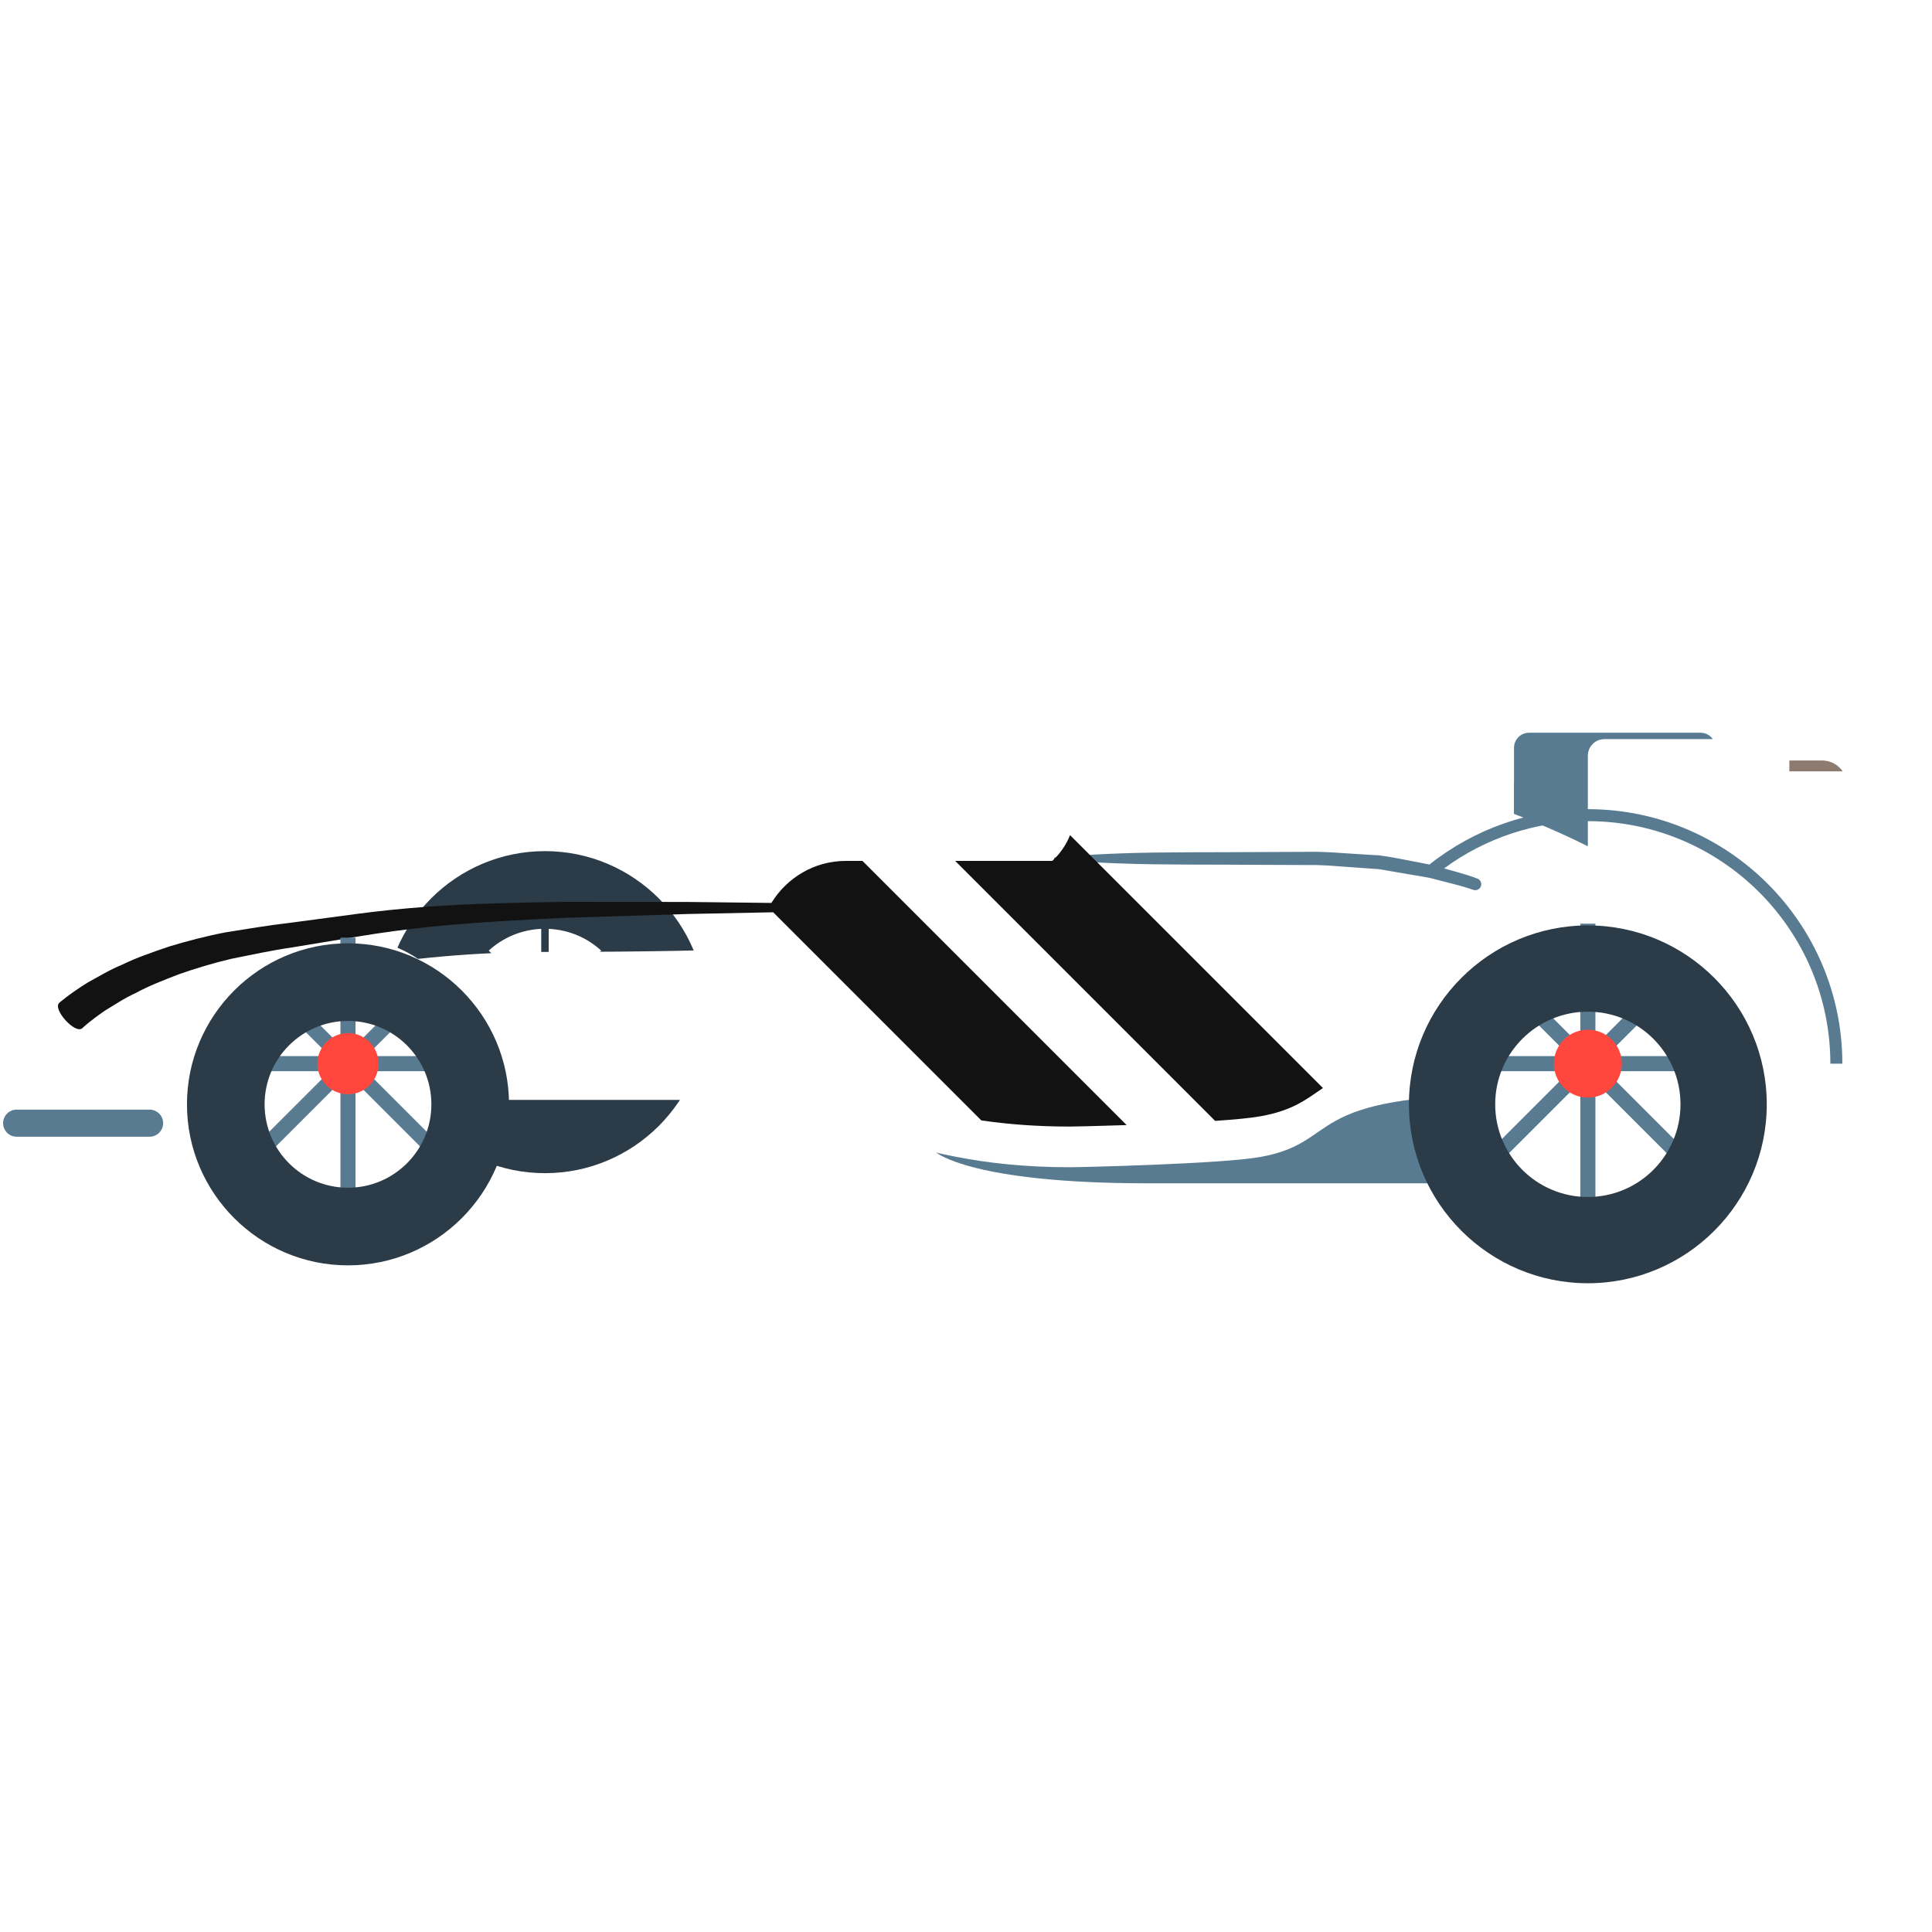 <svg width="190" height="190" viewBox="0 0 190 190" fill="none" xmlns="http://www.w3.org/2000/svg">
<g clip-path="url(#clip0_416_2860)">
<path d="M181.641 98.352C181.641 99 181.383 99.621 180.925 100.079C180.467 100.537 179.846 100.794 179.199 100.794H151.336C150.688 100.794 150.067 100.537 149.609 100.079C149.151 99.621 148.894 99 148.894 98.352V77.232C148.894 76.585 149.151 75.963 149.609 75.505C150.067 75.047 150.688 74.79 151.336 74.79H179.199C179.519 74.79 179.837 74.853 180.133 74.976C180.429 75.099 180.699 75.279 180.925 75.505C181.152 75.732 181.332 76.001 181.455 76.298C181.577 76.594 181.641 76.911 181.641 77.232V98.352Z" fill="#8E7B70"/>
<path d="M168.709 90.397C168.709 90.789 168.554 91.165 168.277 91.442C168 91.719 167.624 91.875 167.232 91.875H150.371C149.98 91.875 149.604 91.719 149.327 91.442C149.05 91.165 148.894 90.789 148.894 90.397V73.537C148.894 73.145 149.05 72.769 149.327 72.492C149.604 72.215 149.98 72.059 150.371 72.059H167.232C167.624 72.059 168 72.215 168.277 72.492C168.554 72.769 168.709 73.145 168.709 73.537V90.397Z" fill="#597B91"/>
<path d="M44.83 108.669C44.757 108.669 44.686 108.647 44.626 108.607C44.565 108.567 44.518 108.509 44.49 108.442C44.463 108.375 44.455 108.301 44.469 108.23C44.484 108.159 44.519 108.093 44.57 108.042L62.097 90.515C62.166 90.446 62.259 90.407 62.357 90.407C62.454 90.407 62.548 90.446 62.617 90.515C62.686 90.584 62.724 90.677 62.724 90.775C62.724 90.872 62.686 90.966 62.617 91.035L45.09 108.561C45.056 108.596 45.015 108.623 44.971 108.641C44.926 108.66 44.878 108.669 44.83 108.669V108.669Z" fill="#2B3B47"/>
<path d="M65.988 99.905H41.201C41.103 99.905 41.01 99.867 40.941 99.798C40.872 99.729 40.834 99.635 40.834 99.538C40.834 99.44 40.872 99.347 40.941 99.278C41.01 99.209 41.103 99.17 41.201 99.17H65.988C66.085 99.17 66.179 99.209 66.248 99.278C66.316 99.347 66.355 99.44 66.355 99.538C66.355 99.635 66.316 99.729 66.248 99.798C66.179 99.867 66.085 99.905 65.988 99.905Z" fill="#2B3B47"/>
<path d="M53.594 83.703C44.863 83.703 37.759 90.807 37.759 99.539C37.759 108.271 44.863 115.374 53.594 115.374C62.326 115.374 69.43 108.271 69.43 99.539C69.43 90.807 62.326 83.703 53.594 83.703V83.703ZM61.795 99.539C61.798 101.587 61.031 103.562 59.647 105.071L53.962 99.387V91.348C58.32 91.54 61.795 95.133 61.795 99.539V99.539ZM53.962 100.426L59.127 105.591C57.71 106.89 55.882 107.647 53.962 107.73V100.426ZM53.227 98.651L48.062 93.486C49.478 92.188 51.307 91.431 53.227 91.347V98.651ZM45.394 99.539C45.391 97.49 46.158 95.516 47.542 94.006L53.227 99.691V107.73C48.868 107.538 45.394 103.944 45.394 99.539V99.539Z" fill="#2B3B47"/>
<path d="M53.594 102.544C55.254 102.544 56.6 101.198 56.6 99.538C56.6 97.878 55.254 96.532 53.594 96.532C51.934 96.532 50.588 97.878 50.588 99.538C50.588 101.198 51.934 102.544 53.594 102.544Z" fill="#FF473E"/>
<g filter="url(#filter0_d_416_2860)">
<path d="M157.528 96.782H95.107L92.079 109.347C92.079 109.347 95.53 112.37 112.794 112.37H157.528V96.782H157.528Z" fill="#597B91"/>
</g>
<g filter="url(#filter1_d_416_2860)">
<path d="M187.243 71.858H175.97V70.317C175.97 69.885 175.799 69.471 175.493 69.165C175.188 68.86 174.773 68.688 174.341 68.688H157.784C157.352 68.688 156.938 68.86 156.632 69.165C156.327 69.471 156.155 69.885 156.155 70.317V79.228C134.896 68.597 104.38 66.547 104.38 69.566C104.38 73.558 108.112 80.36 103.486 84.664H83.186C79.901 84.664 77.079 86.517 75.617 89.216C70.528 89.47 63.586 89.614 53.841 89.614C24.364 89.614 8.784 100.202 8.784 100.202V103.752H3.077C2.873 103.752 2.678 103.833 2.534 103.977C2.39 104.121 2.309 104.316 2.309 104.52V109.689C2.309 110.113 2.653 110.457 3.077 110.457H14.315C14.519 110.457 14.714 110.376 14.858 110.232C15.002 110.088 15.083 109.893 15.083 109.689V104.166H67.736C82.474 104.166 87.527 110.79 105.213 110.79C106.254 110.79 120.131 110.468 123.951 109.78C132.127 108.306 127.671 103.651 148.377 103.651L156.398 103.799C156.688 104.28 157.21 104.604 157.813 104.604H187.243C187.46 104.604 187.676 104.561 187.877 104.478C188.078 104.394 188.261 104.272 188.415 104.118C188.569 103.964 188.691 103.782 188.774 103.58C188.858 103.379 188.901 103.164 188.901 102.946V73.516C188.901 73.298 188.858 73.083 188.775 72.881C188.691 72.68 188.569 72.498 188.415 72.344C188.261 72.189 188.079 72.067 187.877 71.984C187.676 71.901 187.461 71.858 187.243 71.858V71.858Z" fill="white"/>
</g>
<path d="M46.615 104.604C46.615 111.449 41.066 116.998 34.221 116.998C27.377 116.998 21.828 111.449 21.828 104.604C21.828 97.759 27.377 92.211 34.221 92.211C41.066 92.211 46.615 97.76 46.615 104.604V104.604ZM156.155 90.834C148.55 90.834 142.384 96.999 142.384 104.605C142.384 112.21 148.55 118.375 156.155 118.375C163.76 118.375 169.925 112.21 169.925 104.605C169.925 96.999 163.76 90.834 156.155 90.834V90.834Z" fill="white"/>
<path d="M25.983 113.893L24.933 112.843L42.461 95.317L43.51 96.366L25.983 113.893ZM46.615 103.862H21.828V105.347H46.615V103.862Z" fill="#597B91"/>
<path d="M84.817 84.664H83.187C80.076 84.664 77.381 86.328 75.862 88.797L67.539 88.701L55.673 88.693C51.328 88.76 46.69 88.841 42.038 89.168C39.71 89.343 37.388 89.57 35.114 89.875L28.49 90.757C26.354 91.003 24.242 91.365 22.221 91.684C20.221 92.067 18.342 92.563 16.631 93.085C14.932 93.663 13.373 94.202 12.049 94.854C10.69 95.412 9.587 96.111 8.648 96.613C6.84 97.726 5.763 98.673 5.829 98.621C5.14 99.246 7.401 101.742 8.091 101.118C8.152 101.063 8.788 100.439 10.38 99.348C11.208 98.868 12.159 98.195 13.392 97.633C14.576 96.985 16.003 96.428 17.565 95.821C19.143 95.269 20.893 94.729 22.773 94.287C24.665 93.913 26.669 93.467 28.834 93.156L35.433 92.064C37.663 91.693 39.935 91.397 42.214 91.153C46.781 90.686 51.391 90.459 55.713 90.255L67.549 89.888L76.037 89.717L96.505 110.185C99.067 110.559 101.92 110.79 105.214 110.79C105.614 110.79 107.91 110.742 110.798 110.645L84.817 84.664V84.664Z" fill="#121212"/>
<path d="M34.964 116.997H33.48V92.211H34.964V116.997ZM43.511 112.843L25.983 95.316L24.934 96.365L42.461 113.892L43.511 112.843Z" fill="#597B91"/>
<g filter="url(#filter2_d_416_2860)">
<path d="M34.222 96.404C38.752 96.404 42.423 100.075 42.423 104.604C42.423 109.134 38.752 112.805 34.222 112.805C29.693 112.805 26.022 109.134 26.022 104.604C26.022 100.075 29.693 96.404 34.222 96.404ZM34.222 88.769C25.491 88.769 18.387 95.873 18.387 104.604C18.387 113.336 25.491 120.44 34.222 120.44C42.954 120.44 50.058 113.336 50.058 104.604C50.058 95.873 42.954 88.769 34.222 88.769Z" fill="#2B3B47"/>
</g>
<path d="M156.899 118.375H155.414V90.834H156.899V118.375ZM166.419 95.392L165.369 94.342L145.895 113.817L146.944 114.866L166.419 95.392Z" fill="#597B91"/>
<path d="M169.926 105.347H142.385V103.862H169.926V105.347ZM166.418 113.817L146.943 94.343L145.894 95.392L165.368 114.867L166.418 113.817Z" fill="#597B91"/>
<g filter="url(#filter3_d_416_2860)">
<path d="M156.155 95.492C161.187 95.492 165.266 99.572 165.266 104.604C165.266 109.636 161.187 113.716 156.155 113.716C151.122 113.716 147.043 109.636 147.043 104.604C147.043 99.572 151.123 95.492 156.155 95.492ZM156.155 87.009C146.453 87.009 138.56 94.902 138.56 104.604C138.56 114.306 146.453 122.199 156.155 122.199C165.856 122.199 173.75 114.306 173.75 104.604C173.75 94.902 165.857 87.009 156.155 87.009Z" fill="#2B3B47"/>
</g>
<path d="M37.227 104.604C37.227 105.401 36.911 106.166 36.347 106.729C35.783 107.293 35.019 107.61 34.222 107.61C33.425 107.61 32.66 107.293 32.096 106.729C31.532 106.166 31.216 105.401 31.216 104.604C31.216 103.807 31.532 103.042 32.096 102.478C32.66 101.915 33.425 101.598 34.222 101.598C35.019 101.598 35.783 101.915 36.347 102.478C36.911 103.042 37.227 103.807 37.227 104.604V104.604ZM156.155 101.264C155.269 101.264 154.42 101.616 153.793 102.243C153.167 102.869 152.815 103.718 152.815 104.604C152.815 105.49 153.167 106.34 153.793 106.966C154.42 107.592 155.269 107.944 156.155 107.944C157.041 107.944 157.89 107.592 158.516 106.966C159.143 106.34 159.495 105.49 159.495 104.604C159.495 103.718 159.143 102.869 158.516 102.243C157.89 101.616 157.041 101.264 156.155 101.264Z" fill="#FF473E"/>
<path d="M156.155 79.577C150.496 79.582 145.005 81.501 140.575 85.021C140.048 84.91 139.484 84.813 138.891 84.691C137.913 84.506 136.847 84.278 135.724 84.13L132.215 83.908C131.037 83.824 129.689 83.736 128.417 83.774L124.535 83.79C119.332 83.832 114.128 83.775 110.226 83.926C106.323 84.058 103.722 84.34 103.722 84.34C103.701 84.342 103.682 84.351 103.668 84.366C103.655 84.381 103.647 84.401 103.647 84.422C103.647 84.442 103.655 84.462 103.668 84.477C103.682 84.492 103.701 84.502 103.722 84.504C103.722 84.504 106.323 84.785 110.226 84.917C114.128 85.069 119.331 85.011 124.535 85.054L128.417 85.069C129.708 85.041 130.874 85.134 132.129 85.23L135.636 85.48L138.674 86.002C139.613 86.174 140.483 86.27 141.235 86.499L143.197 87.002C144.283 87.285 144.87 87.505 144.87 87.505C145.015 87.562 145.177 87.559 145.321 87.496C145.464 87.433 145.576 87.316 145.633 87.17C145.689 87.025 145.686 86.862 145.623 86.719C145.56 86.576 145.443 86.464 145.297 86.407L145.284 86.402C145.284 86.402 144.656 86.149 143.546 85.833L142.017 85.402C146.115 82.387 151.068 80.759 156.156 80.756C169.305 80.756 180.003 91.454 180.003 104.604H181.184C181.182 90.804 169.954 79.577 156.155 79.577V79.577Z" fill="#597B91"/>
<path d="M119.501 110.232C121.379 110.105 122.987 109.954 123.952 109.78C127.208 109.194 128.468 108.102 130.104 107.001L105.233 82.13C104.871 83.034 104.318 83.89 103.486 84.664H93.933" fill="#121212"/>
<path d="M14.712 111.789H1.637C1.283 111.789 0.945 111.649 0.695 111.399C0.445 111.149 0.305 110.81 0.305 110.457C0.305 110.104 0.445 109.765 0.695 109.515C0.945 109.266 1.283 109.125 1.637 109.125H14.712C15.065 109.125 15.404 109.266 15.653 109.515C15.903 109.765 16.044 110.104 16.044 110.457C16.044 110.81 15.903 111.149 15.653 111.399C15.404 111.649 15.065 111.789 14.712 111.789V111.789Z" fill="#597B91"/>
</g>
<defs>
<filter id="filter0_d_416_2860" x="88.079" y="96.782" width="73.449" height="23.589" filterUnits="userSpaceOnUse" color-interpolation-filters="sRGB">
<feFlood flood-opacity="0" result="BackgroundImageFix"/>
<feColorMatrix in="SourceAlpha" type="matrix" values="0 0 0 0 0 0 0 0 0 0 0 0 0 0 0 0 0 0 127 0" result="hardAlpha"/>
<feOffset dy="4"/>
<feGaussianBlur stdDeviation="2"/>
<feComposite in2="hardAlpha" operator="out"/>
<feColorMatrix type="matrix" values="0 0 0 0 0 0 0 0 0 0 0 0 0 0 0 0 0 0 0.25 0"/>
<feBlend mode="normal" in2="BackgroundImageFix" result="effect1_dropShadow_416_2860"/>
<feBlend mode="normal" in="SourceGraphic" in2="effect1_dropShadow_416_2860" result="shape"/>
</filter>
<filter id="filter1_d_416_2860" x="-1.691" y="68.298" width="194.591" height="50.492" filterUnits="userSpaceOnUse" color-interpolation-filters="sRGB">
<feFlood flood-opacity="0" result="BackgroundImageFix"/>
<feColorMatrix in="SourceAlpha" type="matrix" values="0 0 0 0 0 0 0 0 0 0 0 0 0 0 0 0 0 0 127 0" result="hardAlpha"/>
<feOffset dy="4"/>
<feGaussianBlur stdDeviation="2"/>
<feComposite in2="hardAlpha" operator="out"/>
<feColorMatrix type="matrix" values="0 0 0 0 0 0 0 0 0 0 0 0 0 0 0 0 0 0 0.25 0"/>
<feBlend mode="normal" in2="BackgroundImageFix" result="effect1_dropShadow_416_2860"/>
<feBlend mode="normal" in="SourceGraphic" in2="effect1_dropShadow_416_2860" result="shape"/>
</filter>
<filter id="filter2_d_416_2860" x="14.387" y="88.769" width="39.671" height="39.671" filterUnits="userSpaceOnUse" color-interpolation-filters="sRGB">
<feFlood flood-opacity="0" result="BackgroundImageFix"/>
<feColorMatrix in="SourceAlpha" type="matrix" values="0 0 0 0 0 0 0 0 0 0 0 0 0 0 0 0 0 0 127 0" result="hardAlpha"/>
<feOffset dy="4"/>
<feGaussianBlur stdDeviation="2"/>
<feComposite in2="hardAlpha" operator="out"/>
<feColorMatrix type="matrix" values="0 0 0 0 0 0 0 0 0 0 0 0 0 0 0 0 0 0 0.25 0"/>
<feBlend mode="normal" in2="BackgroundImageFix" result="effect1_dropShadow_416_2860"/>
<feBlend mode="normal" in="SourceGraphic" in2="effect1_dropShadow_416_2860" result="shape"/>
</filter>
<filter id="filter3_d_416_2860" x="134.56" y="87.009" width="43.19" height="43.19" filterUnits="userSpaceOnUse" color-interpolation-filters="sRGB">
<feFlood flood-opacity="0" result="BackgroundImageFix"/>
<feColorMatrix in="SourceAlpha" type="matrix" values="0 0 0 0 0 0 0 0 0 0 0 0 0 0 0 0 0 0 127 0" result="hardAlpha"/>
<feOffset dy="4"/>
<feGaussianBlur stdDeviation="2"/>
<feComposite in2="hardAlpha" operator="out"/>
<feColorMatrix type="matrix" values="0 0 0 0 0 0 0 0 0 0 0 0 0 0 0 0 0 0 0.25 0"/>
<feBlend mode="normal" in2="BackgroundImageFix" result="effect1_dropShadow_416_2860"/>
<feBlend mode="normal" in="SourceGraphic" in2="effect1_dropShadow_416_2860" result="shape"/>
</filter>
<clipPath id="clip0_416_2860">
<rect width="190" height="190" fill="white"/>
</clipPath>
</defs>
</svg>
